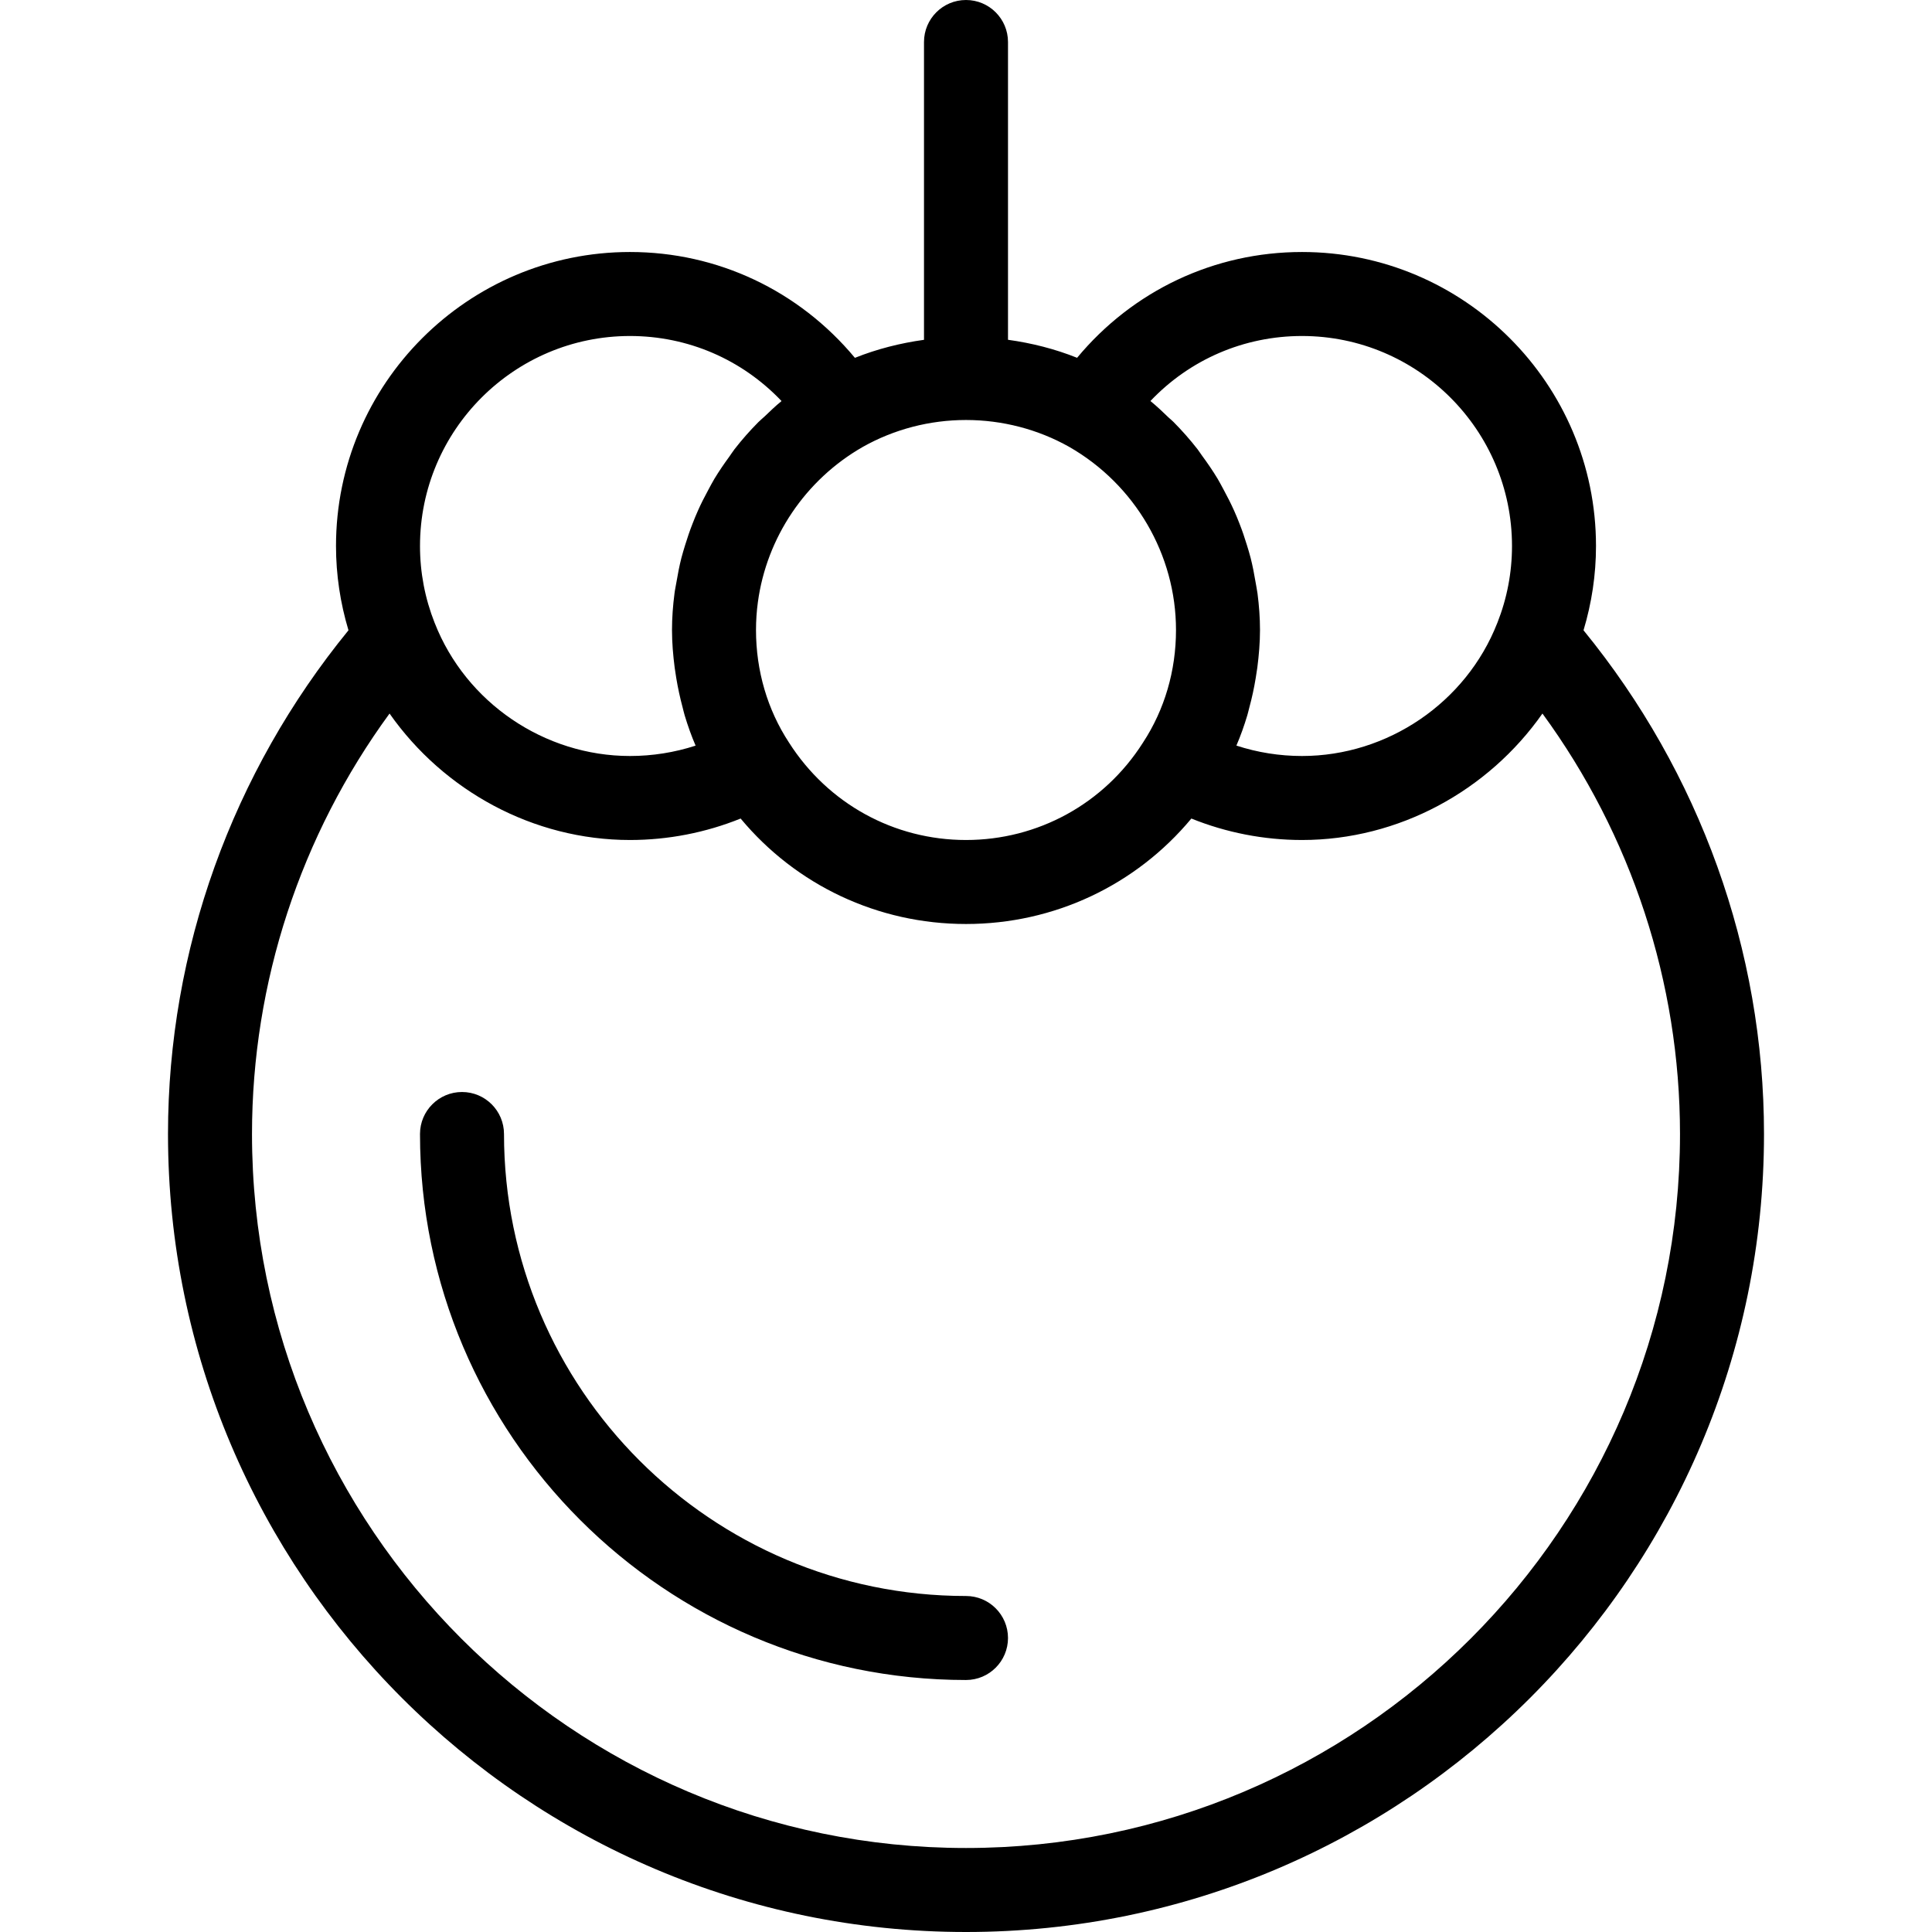 <?xml version="1.0" encoding="iso-8859-1"?>
<!-- Generator: Adobe Illustrator 19.0.0, SVG Export Plug-In . SVG Version: 6.00 Build 0)  -->
<svg version="1.1" id="Capa_1" xmlns="http://www.w3.org/2000/svg" xmlns:xlink="http://www.w3.org/1999/xlink" x="0px" y="0px"
	 viewBox="0 0 368 368" style="enable-background:new 0 0 368 368;" xml:space="preserve">
<g>
	<g>
		<path d="M301.624,120.056c1.56-5.2,2.376-10.576,2.376-16.056c0-30.88-25.12-56-56-56c-16.736,0-32.232,7.376-42.84,20.152
			c-4.216-1.688-8.648-2.808-13.16-3.432V8c0-4.416-3.584-8-8-8c-4.416,0-8,3.584-8,8v56.728c-4.504,0.624-8.936,1.744-13.16,3.432
			C152.184,55.36,136.704,48,120,48c-30.88,0-56,25.12-56,56c0,5.48,0.816,10.856,2.376,16.056C44.248,147.144,32,180.976,32,216
			c0,83.816,68.184,152,152,152s152-68.184,152-152C336,180.976,323.752,147.144,301.624,120.056z M248,64c22.056,0,40,17.944,40,40
			c0,5.048-0.944,9.976-2.792,14.648c-0.008,0.008-0.008,0.024-0.016,0.032C279.256,133.824,264.312,144,248,144
			c-4.264,0-8.488-0.672-12.496-1.984c0.816-1.888,1.496-3.824,2.088-5.8c0.144-0.48,0.248-0.976,0.376-1.456
			c0.504-1.84,0.904-3.712,1.216-5.608c0.104-0.656,0.216-1.312,0.304-1.976c0.304-2.368,0.512-4.752,0.512-7.176
			c0-2.336-0.176-4.648-0.472-6.944c-0.096-0.736-0.256-1.456-0.376-2.192c-0.256-1.544-0.552-3.08-0.936-4.592
			c-0.208-0.824-0.464-1.64-0.712-2.456c-0.424-1.4-0.896-2.776-1.432-4.136c-0.312-0.8-0.632-1.584-0.984-2.368
			c-0.616-1.376-1.296-2.72-2.016-4.04c-0.376-0.68-0.72-1.368-1.12-2.04c-0.928-1.544-1.952-3.032-3.024-4.488
			c-0.28-0.376-0.52-0.784-0.816-1.16c-1.424-1.832-2.96-3.568-4.6-5.224c-0.28-0.288-0.6-0.536-0.896-0.808
			c-1.128-1.088-2.264-2.176-3.488-3.168C226.64,68.472,236.96,64,248,64z M164.352,85.12C170.304,81.768,177.096,80,184,80
			c6.912,0,13.72,1.776,19.632,5.104C216.192,92.288,224,105.656,224,120c0,7.76-2.176,15.176-6.288,21.448
			c-0.016,0.032-0.04,0.056-0.056,0.088C210.28,153.096,197.696,160,184,160c-13.696,0-26.28-6.904-33.712-18.552
			C146.176,135.176,144,127.76,144,120c0-1.792,0.12-3.568,0.36-5.32C146.024,102.416,153.368,91.4,164.352,85.12z M120,64
			c11.016,0,21.32,4.456,28.864,12.392c-1.152,0.936-2.208,1.96-3.28,2.984c-0.376,0.352-0.784,0.672-1.144,1.04
			c-1.616,1.624-3.128,3.344-4.528,5.144c-0.352,0.456-0.656,0.952-0.992,1.416c-1.008,1.376-1.968,2.776-2.848,4.232
			c-0.424,0.704-0.792,1.432-1.184,2.152c-0.704,1.288-1.368,2.592-1.96,3.936c-0.36,0.8-0.688,1.608-1.008,2.432
			c-0.528,1.344-0.992,2.704-1.416,4.088c-0.248,0.824-0.504,1.64-0.72,2.48c-0.384,1.504-0.672,3.032-0.936,4.576
			c-0.12,0.736-0.288,1.456-0.376,2.2c-0.296,2.28-0.472,4.592-0.472,6.928c0,2.424,0.208,4.816,0.512,7.184
			c0.088,0.672,0.192,1.328,0.304,1.992c0.312,1.872,0.712,3.72,1.2,5.544c0.136,0.512,0.248,1.032,0.4,1.544
			c0.592,1.96,1.272,3.888,2.08,5.76C128.488,143.328,124.264,144,120,144c-16.312,0-31.256-10.176-37.192-25.32
			c0-0.008-0.008-0.024-0.016-0.032C80.944,113.976,80,109.048,80,104C80,81.944,97.944,64,120,64z M184,352
			c-74.992,0-136-61.008-136-136c0-28.88,9.248-56.904,26.2-80.088C84.528,150.632,101.584,160,120,160
			c7.248,0,14.416-1.4,21.072-4.088C151.632,168.608,167.216,176,184,176s32.368-7.392,42.928-20.088
			C233.584,158.6,240.752,160,248,160c18.416,0,35.472-9.368,45.8-24.088C310.752,159.096,320,187.12,320,216
			C320,290.992,258.992,352,184,352z"/>
	</g>
</g>
<g>
	<g>
		<path d="M184,304c-48.52,0-88-39.48-88-88c0-4.416-3.584-8-8-8s-8,3.584-8,8c0,57.344,46.656,104,104,104c4.416,0,8-3.584,8-8
			C192,307.584,188.416,304,184,304z"/>
	</g>
</g>
<g>
</g>
<g>
</g>
<g>
</g>
<g>
</g>
<g>
</g>
<g>
</g>
<g>
</g>
<g>
</g>
<g>
</g>
<g>
</g>
<g>
</g>
<g>
</g>
<g>
</g>
<g>
</g>
<g>
</g>
</svg>
